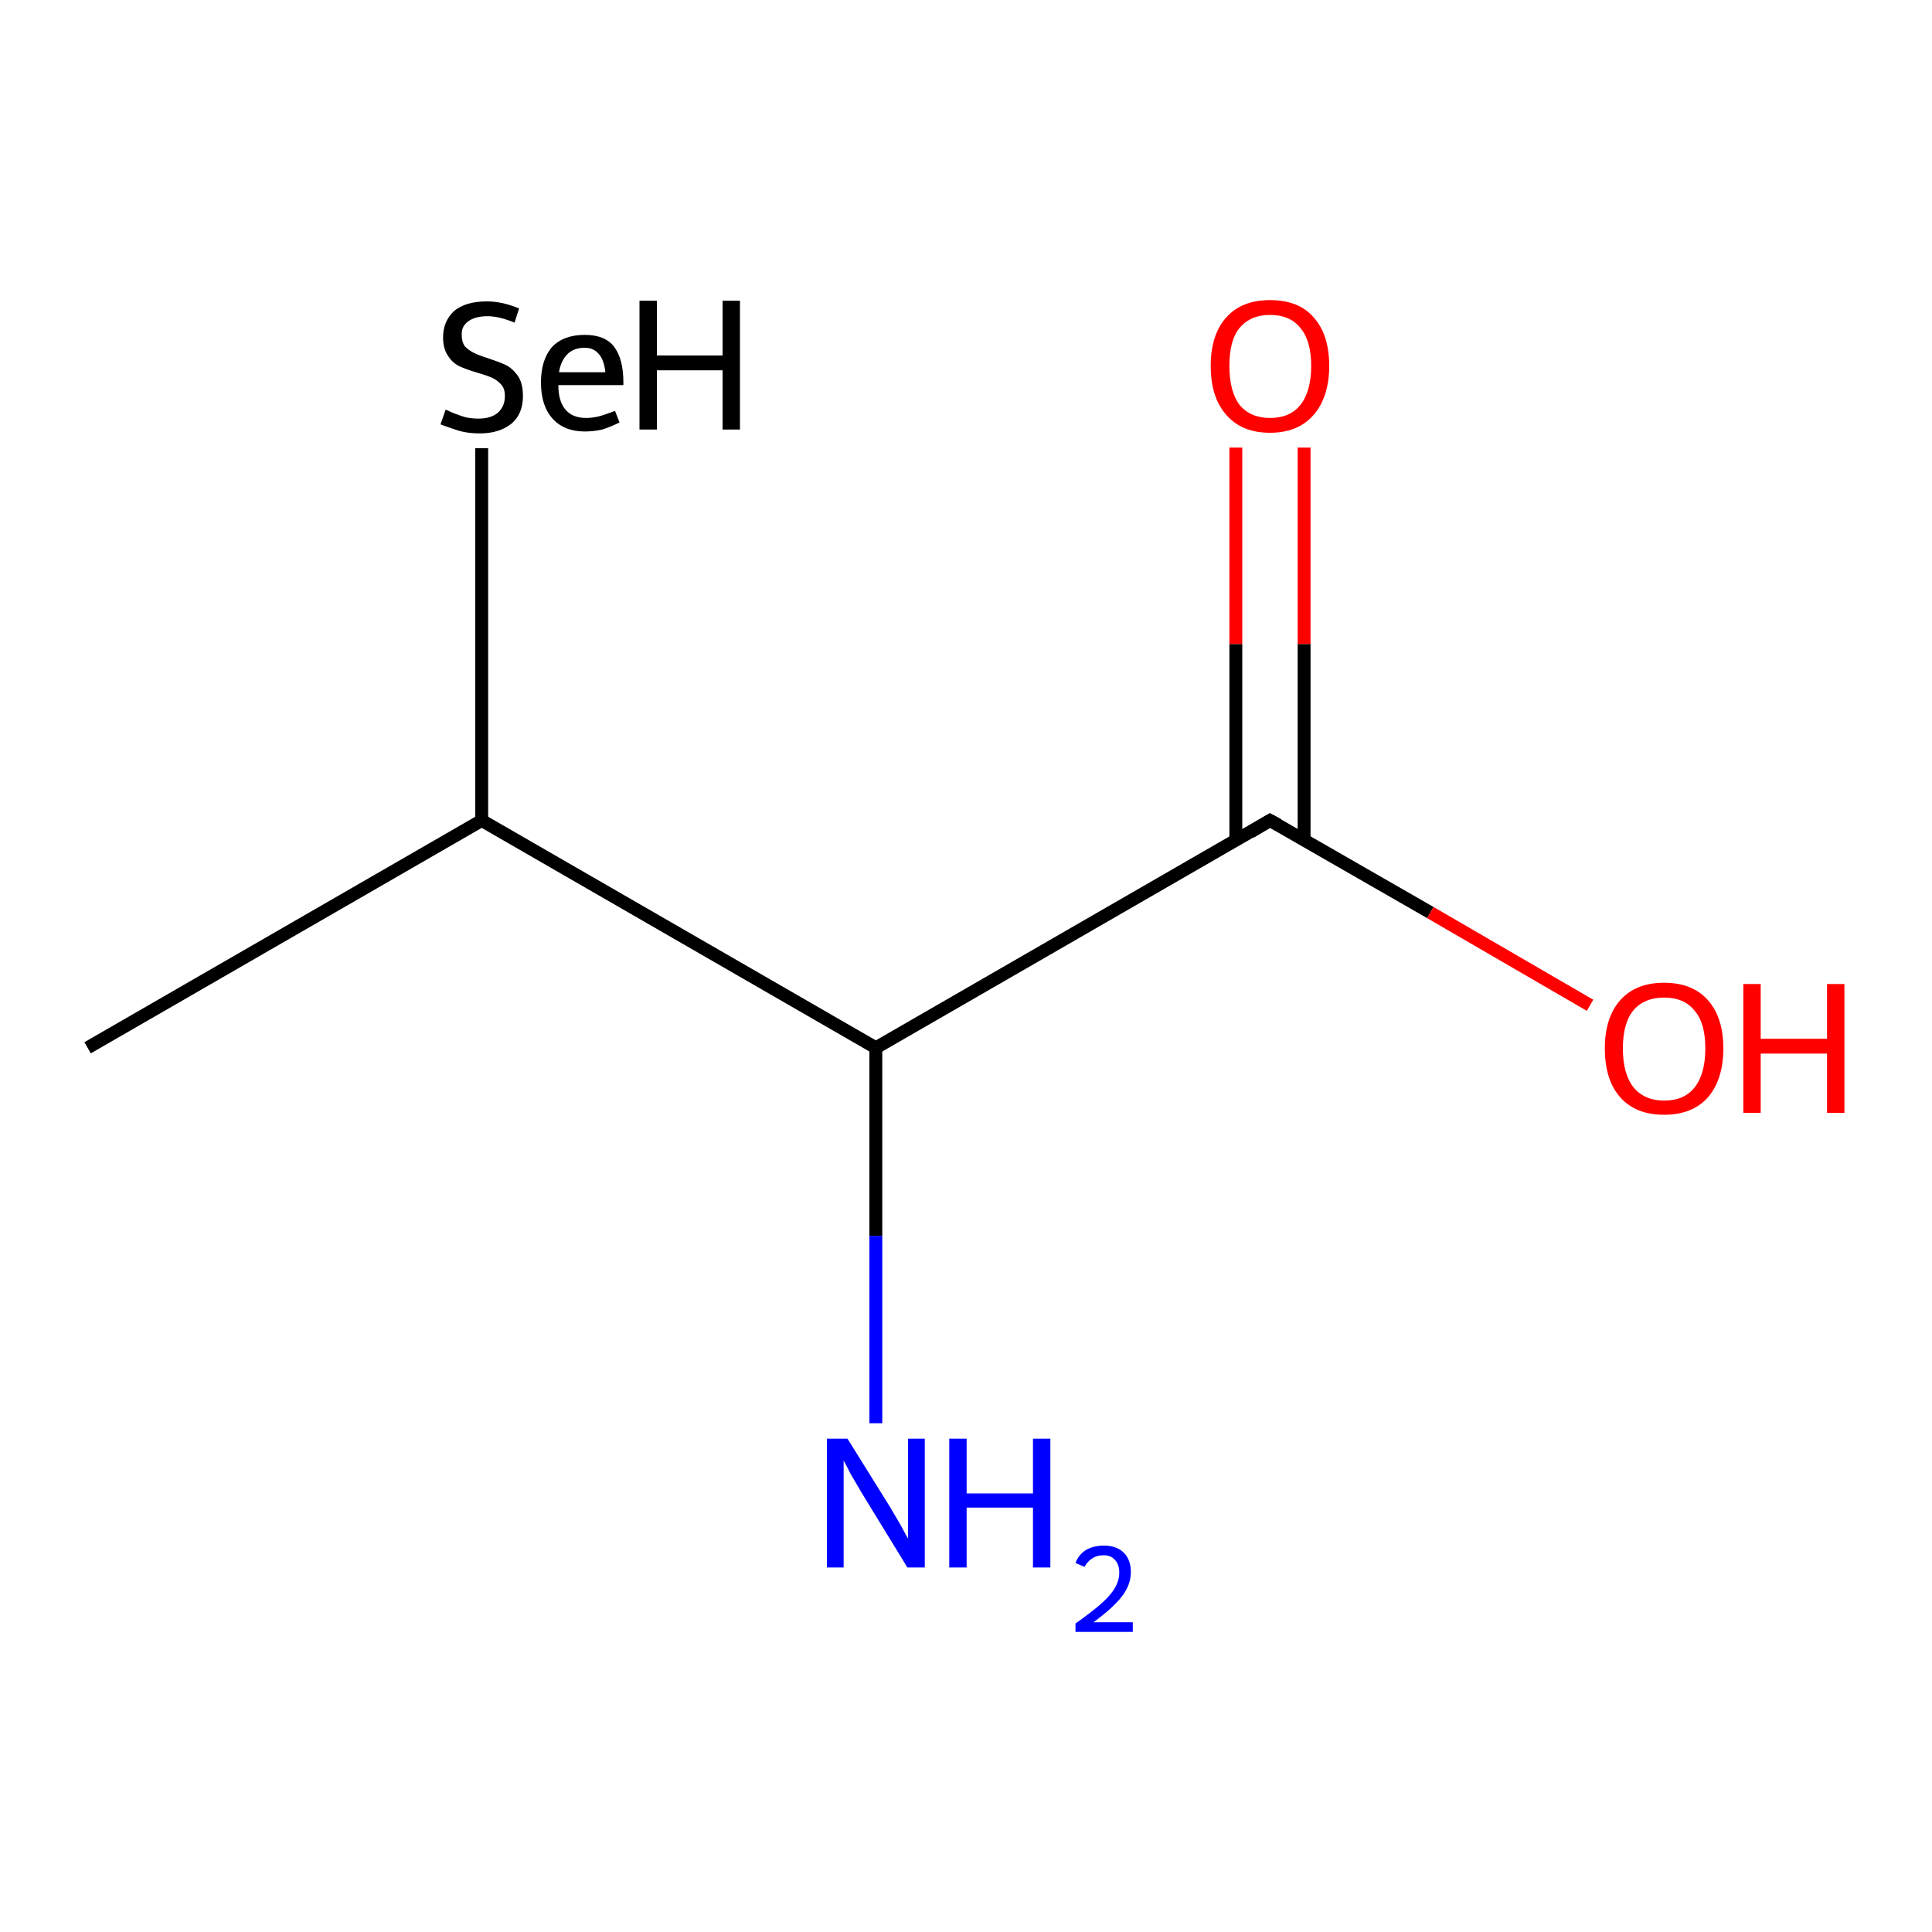 <?xml version='1.0' encoding='iso-8859-1'?>
<svg version='1.1' baseProfile='full'
              xmlns='http://www.w3.org/2000/svg'
                      xmlns:rdkit='http://www.rdkit.org/xml'
                      xmlns:xlink='http://www.w3.org/1999/xlink'
                  xml:space='preserve'
width='300px' height='300px' viewBox='0 0 300 300'>
<!-- END OF HEADER -->
<rect style='opacity:1.0;fill:#FFFFFF;stroke:none' width='300.0' height='300.0' x='0.0' y='0.0'> </rect>
<path class='bond-0 atom-0 atom-1' d='M 13.6,162.7 L 74.8,127.4' style='fill:none;fill-rule:evenodd;stroke:#000000;stroke-width:2.0px;stroke-linecap:butt;stroke-linejoin:miter;stroke-opacity:1' />
<path class='bond-1 atom-1 atom-2' d='M 74.8,127.4 L 74.8,69.6' style='fill:none;fill-rule:evenodd;stroke:#000000;stroke-width:2.0px;stroke-linecap:butt;stroke-linejoin:miter;stroke-opacity:1' />
<path class='bond-2 atom-1 atom-3' d='M 74.8,127.4 L 136.0,162.7' style='fill:none;fill-rule:evenodd;stroke:#000000;stroke-width:2.0px;stroke-linecap:butt;stroke-linejoin:miter;stroke-opacity:1' />
<path class='bond-3 atom-3 atom-4' d='M 136.0,162.7 L 136.0,191.9' style='fill:none;fill-rule:evenodd;stroke:#000000;stroke-width:2.0px;stroke-linecap:butt;stroke-linejoin:miter;stroke-opacity:1' />
<path class='bond-3 atom-3 atom-4' d='M 136.0,191.9 L 136.0,221.0' style='fill:none;fill-rule:evenodd;stroke:#0000FF;stroke-width:2.0px;stroke-linecap:butt;stroke-linejoin:miter;stroke-opacity:1' />
<path class='bond-4 atom-3 atom-5' d='M 136.0,162.7 L 197.2,127.4' style='fill:none;fill-rule:evenodd;stroke:#000000;stroke-width:2.0px;stroke-linecap:butt;stroke-linejoin:miter;stroke-opacity:1' />
<path class='bond-5 atom-5 atom-6' d='M 197.2,127.4 L 222.1,141.7' style='fill:none;fill-rule:evenodd;stroke:#000000;stroke-width:2.0px;stroke-linecap:butt;stroke-linejoin:miter;stroke-opacity:1' />
<path class='bond-5 atom-5 atom-6' d='M 222.1,141.7 L 246.9,156.1' style='fill:none;fill-rule:evenodd;stroke:#FF0000;stroke-width:2.0px;stroke-linecap:butt;stroke-linejoin:miter;stroke-opacity:1' />
<path class='bond-6 atom-5 atom-7' d='M 202.5,130.4 L 202.5,100.0' style='fill:none;fill-rule:evenodd;stroke:#000000;stroke-width:2.0px;stroke-linecap:butt;stroke-linejoin:miter;stroke-opacity:1' />
<path class='bond-6 atom-5 atom-7' d='M 202.5,100.0 L 202.5,69.5' style='fill:none;fill-rule:evenodd;stroke:#FF0000;stroke-width:2.0px;stroke-linecap:butt;stroke-linejoin:miter;stroke-opacity:1' />
<path class='bond-6 atom-5 atom-7' d='M 191.9,130.4 L 191.9,100.0' style='fill:none;fill-rule:evenodd;stroke:#000000;stroke-width:2.0px;stroke-linecap:butt;stroke-linejoin:miter;stroke-opacity:1' />
<path class='bond-6 atom-5 atom-7' d='M 191.9,100.0 L 191.9,69.5' style='fill:none;fill-rule:evenodd;stroke:#FF0000;stroke-width:2.0px;stroke-linecap:butt;stroke-linejoin:miter;stroke-opacity:1' />
<path d='M 194.2,129.2 L 197.2,127.4 L 198.5,128.1' style='fill:none;stroke:#000000;stroke-width:2.0px;stroke-linecap:butt;stroke-linejoin:miter;stroke-opacity:1;' />
<path class='atom-2' d='M 69.2 63.6
Q 69.4 63.7, 70.3 64.1
Q 71.3 64.5, 72.3 64.8
Q 73.3 65.0, 74.3 65.0
Q 76.2 65.0, 77.3 64.1
Q 78.4 63.1, 78.4 61.5
Q 78.4 60.4, 77.9 59.8
Q 77.3 59.1, 76.5 58.7
Q 75.6 58.3, 74.2 57.9
Q 72.5 57.4, 71.4 56.9
Q 70.3 56.4, 69.6 55.3
Q 68.8 54.2, 68.8 52.4
Q 68.8 49.9, 70.5 48.3
Q 72.3 46.8, 75.6 46.8
Q 78.0 46.8, 80.6 47.9
L 79.9 50.1
Q 77.5 49.1, 75.7 49.1
Q 73.8 49.1, 72.7 49.9
Q 71.6 50.7, 71.7 52.1
Q 71.7 53.1, 72.2 53.8
Q 72.8 54.4, 73.6 54.8
Q 74.4 55.2, 75.7 55.6
Q 77.5 56.2, 78.6 56.7
Q 79.7 57.3, 80.5 58.5
Q 81.2 59.6, 81.2 61.5
Q 81.2 64.3, 79.4 65.8
Q 77.5 67.3, 74.5 67.3
Q 72.7 67.3, 71.3 66.9
Q 70.0 66.5, 68.4 65.9
L 69.2 63.6
' fill='#000000'/>
<path class='atom-2' d='M 84.0 59.4
Q 84.0 55.9, 85.7 53.9
Q 87.5 52.0, 90.8 52.0
Q 94.0 52.0, 95.4 53.9
Q 96.8 55.8, 96.8 59.4
L 96.8 59.8
L 86.7 59.8
Q 86.7 62.3, 87.8 63.6
Q 88.9 64.9, 91.0 64.9
Q 92.1 64.9, 93.2 64.6
Q 94.2 64.3, 95.5 63.8
L 96.2 65.6
Q 94.8 66.3, 93.5 66.7
Q 92.2 67.0, 90.8 67.0
Q 87.6 67.0, 85.8 65.0
Q 84.0 63.0, 84.0 59.4
M 90.8 54.0
Q 89.1 54.0, 88.1 55.0
Q 87.1 56.0, 86.8 57.8
L 94.0 57.8
Q 93.8 55.9, 93.0 55.0
Q 92.2 54.0, 90.8 54.0
' fill='#000000'/>
<path class='atom-2' d='M 99.3 46.7
L 102.0 46.7
L 102.0 55.2
L 112.2 55.2
L 112.2 46.7
L 114.9 46.7
L 114.9 66.7
L 112.2 66.7
L 112.2 57.5
L 102.0 57.5
L 102.0 66.7
L 99.3 66.7
L 99.3 46.7
' fill='#000000'/>
<path class='atom-4' d='M 131.6 223.4
L 138.2 234.0
Q 138.8 235.0, 139.9 236.9
Q 140.9 238.8, 141.0 238.9
L 141.0 223.4
L 143.6 223.4
L 143.6 243.4
L 140.9 243.4
L 133.8 231.8
Q 133.0 230.4, 132.1 228.9
Q 131.3 227.3, 131.0 226.8
L 131.0 243.4
L 128.4 243.4
L 128.4 223.4
L 131.6 223.4
' fill='#0000FF'/>
<path class='atom-4' d='M 147.4 223.4
L 150.1 223.4
L 150.1 231.9
L 160.4 231.9
L 160.4 223.4
L 163.1 223.4
L 163.1 243.4
L 160.4 243.4
L 160.4 234.1
L 150.1 234.1
L 150.1 243.4
L 147.4 243.4
L 147.4 223.4
' fill='#0000FF'/>
<path class='atom-4' d='M 167.0 242.7
Q 167.5 241.4, 168.6 240.7
Q 169.8 240.0, 171.4 240.0
Q 173.4 240.0, 174.5 241.1
Q 175.6 242.2, 175.6 244.1
Q 175.6 246.1, 174.2 247.9
Q 172.8 249.7, 169.8 251.9
L 175.9 251.9
L 175.9 253.4
L 167.0 253.4
L 167.0 252.1
Q 169.4 250.4, 170.9 249.1
Q 172.4 247.8, 173.1 246.6
Q 173.8 245.4, 173.8 244.2
Q 173.8 242.9, 173.1 242.2
Q 172.5 241.5, 171.4 241.5
Q 170.3 241.5, 169.6 242.0
Q 168.9 242.4, 168.4 243.3
L 167.0 242.7
' fill='#0000FF'/>
<path class='atom-6' d='M 249.2 162.8
Q 249.2 158.0, 251.6 155.3
Q 254.0 152.6, 258.4 152.6
Q 262.8 152.6, 265.2 155.3
Q 267.6 158.0, 267.6 162.8
Q 267.6 167.6, 265.2 170.4
Q 262.8 173.1, 258.4 173.1
Q 254.0 173.1, 251.6 170.4
Q 249.2 167.7, 249.2 162.8
M 258.4 170.9
Q 261.5 170.9, 263.1 168.9
Q 264.8 166.8, 264.8 162.8
Q 264.8 158.8, 263.1 156.9
Q 261.5 154.9, 258.4 154.9
Q 255.4 154.9, 253.7 156.8
Q 252.0 158.8, 252.0 162.8
Q 252.0 166.8, 253.7 168.9
Q 255.4 170.9, 258.4 170.9
' fill='#FF0000'/>
<path class='atom-6' d='M 270.7 152.8
L 273.4 152.8
L 273.4 161.3
L 283.7 161.3
L 283.7 152.8
L 286.4 152.8
L 286.4 172.8
L 283.7 172.8
L 283.7 163.6
L 273.4 163.6
L 273.4 172.8
L 270.7 172.8
L 270.7 152.8
' fill='#FF0000'/>
<path class='atom-7' d='M 188.0 56.8
Q 188.0 52.0, 190.4 49.3
Q 192.8 46.6, 197.2 46.6
Q 201.7 46.6, 204.0 49.3
Q 206.4 52.0, 206.4 56.8
Q 206.4 61.6, 204.0 64.4
Q 201.6 67.2, 197.2 67.2
Q 192.8 67.2, 190.4 64.4
Q 188.0 61.7, 188.0 56.8
M 197.2 64.9
Q 200.3 64.9, 201.9 62.9
Q 203.6 60.8, 203.6 56.8
Q 203.6 52.9, 201.9 50.9
Q 200.3 48.9, 197.2 48.9
Q 194.2 48.9, 192.5 50.9
Q 190.9 52.8, 190.9 56.8
Q 190.9 60.8, 192.5 62.9
Q 194.2 64.9, 197.2 64.9
' fill='#FF0000'/>
</svg>
